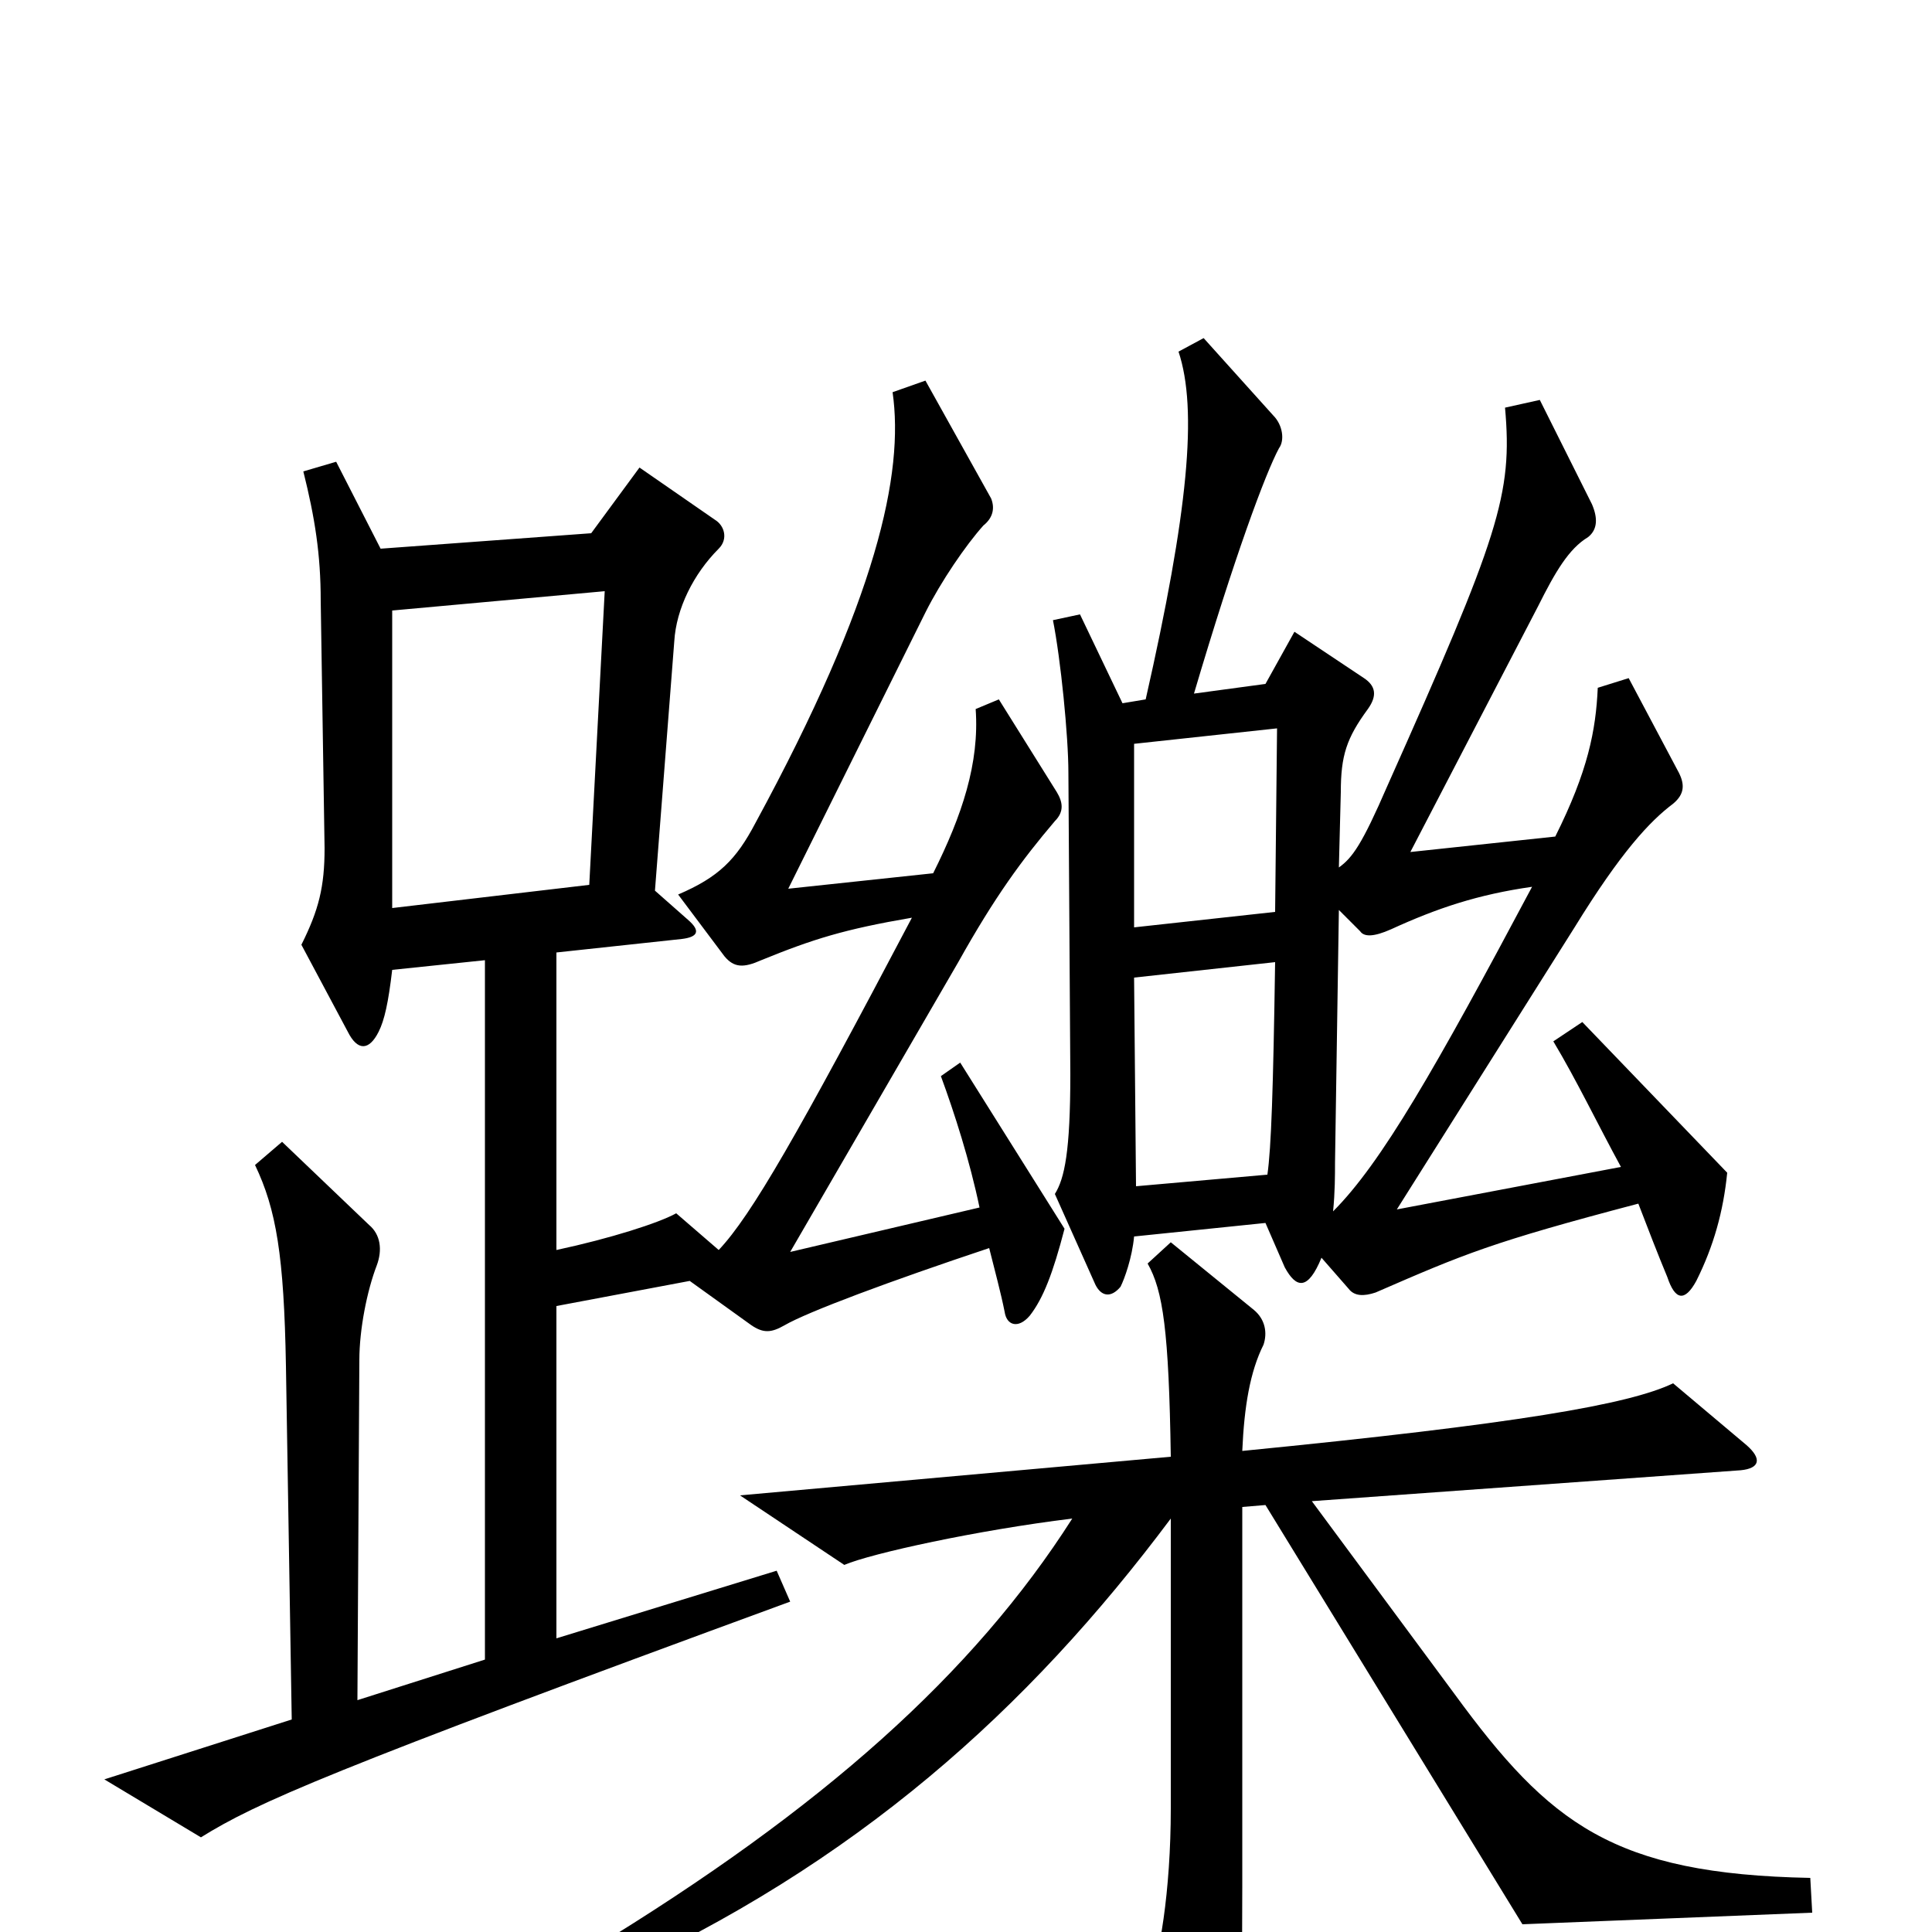 <svg xmlns="http://www.w3.org/2000/svg" viewBox="0 -1000 1000 1000">
	<path fill="#000000" d="M894 -393L819 -471L804 -461C816 -441 827 -418 839 -396L723 -374L815 -520C839 -559 854 -575 866 -584C872 -589 872 -594 869 -600L843 -649L827 -644C826 -622 822 -601 805 -567L730 -559L796 -686C805 -704 812 -716 822 -722C827 -726 827 -732 824 -739L797 -793L779 -789C783 -744 776 -723 718 -593C705 -563 700 -556 693 -551L694 -590C694 -609 697 -618 708 -633C713 -640 712 -645 706 -649L670 -673L655 -646L618 -641C639 -712 655 -755 662 -768C665 -772 664 -780 659 -785L623 -825L610 -818C620 -788 615 -735 593 -638L581 -636L559 -682L545 -679C549 -659 553 -619 553 -600L554 -444C554 -404 551 -390 546 -382L567 -335C570 -329 575 -328 580 -334C582 -338 586 -349 587 -360L655 -367L665 -344C671 -333 677 -332 684 -349L698 -333C701 -329 706 -329 712 -331C758 -351 772 -357 848 -377C853 -364 858 -351 863 -339C867 -327 872 -326 878 -337C887 -355 892 -373 894 -393ZM551 -364L497 -450L487 -443C494 -424 502 -399 507 -375L409 -352L496 -502C515 -536 529 -555 546 -575C551 -580 550 -585 547 -590L517 -638L505 -633C507 -605 498 -578 483 -548L408 -540L479 -683C487 -699 500 -718 509 -728C514 -732 515 -737 513 -742L479 -803L462 -797C468 -755 454 -690 391 -574C381 -555 372 -546 351 -537L375 -505C380 -499 385 -499 394 -503C421 -514 437 -519 472 -525C413 -413 389 -371 372 -353L350 -372C341 -367 316 -359 288 -353V-507L353 -514C361 -515 363 -518 356 -524L339 -539L349 -668C350 -685 359 -703 372 -716C377 -721 375 -728 370 -731L331 -758L306 -724L197 -716L174 -761L157 -756C163 -732 166 -713 166 -689L168 -561C168 -541 165 -529 156 -511L180 -466C185 -456 191 -456 196 -466C199 -472 201 -481 203 -498L251 -503V-141L185 -120L186 -296C186 -312 190 -332 195 -345C198 -353 197 -361 191 -366L146 -409L132 -397C143 -374 147 -350 148 -293L151 -110L54 -79L104 -49C133 -67 169 -83 409 -171L402 -187L288 -152V-324L357 -337L389 -314C395 -310 399 -310 406 -314C418 -321 461 -337 512 -354C515 -342 518 -331 520 -321C521 -314 527 -312 533 -319C540 -328 545 -341 551 -364ZM938 -10L937 -28C835 -30 802 -56 753 -123L679 -223L901 -239C911 -240 912 -245 904 -252L866 -284C843 -273 785 -263 643 -249C644 -272 647 -290 654 -304C656 -310 655 -317 649 -322L606 -357L594 -346C602 -332 605 -311 606 -246L383 -226L437 -190C451 -196 506 -208 555 -214C504 -134 426 -64 306 9L315 23C443 -35 532 -115 606 -214V-64C606 -21 600 15 594 27L620 89C626 103 632 102 636 91C641 79 643 67 643 -23V-220L655 -221L788 -4ZM313 -694L305 -542L203 -530V-684ZM661 -623L660 -528L587 -520V-615ZM793 -541C743 -447 715 -398 690 -373C691 -383 691 -392 691 -398L693 -529L704 -518C706 -515 711 -515 720 -519C744 -530 765 -537 793 -541ZM660 -502C659 -436 658 -406 656 -392L588 -386L587 -494Z"/>
</svg>